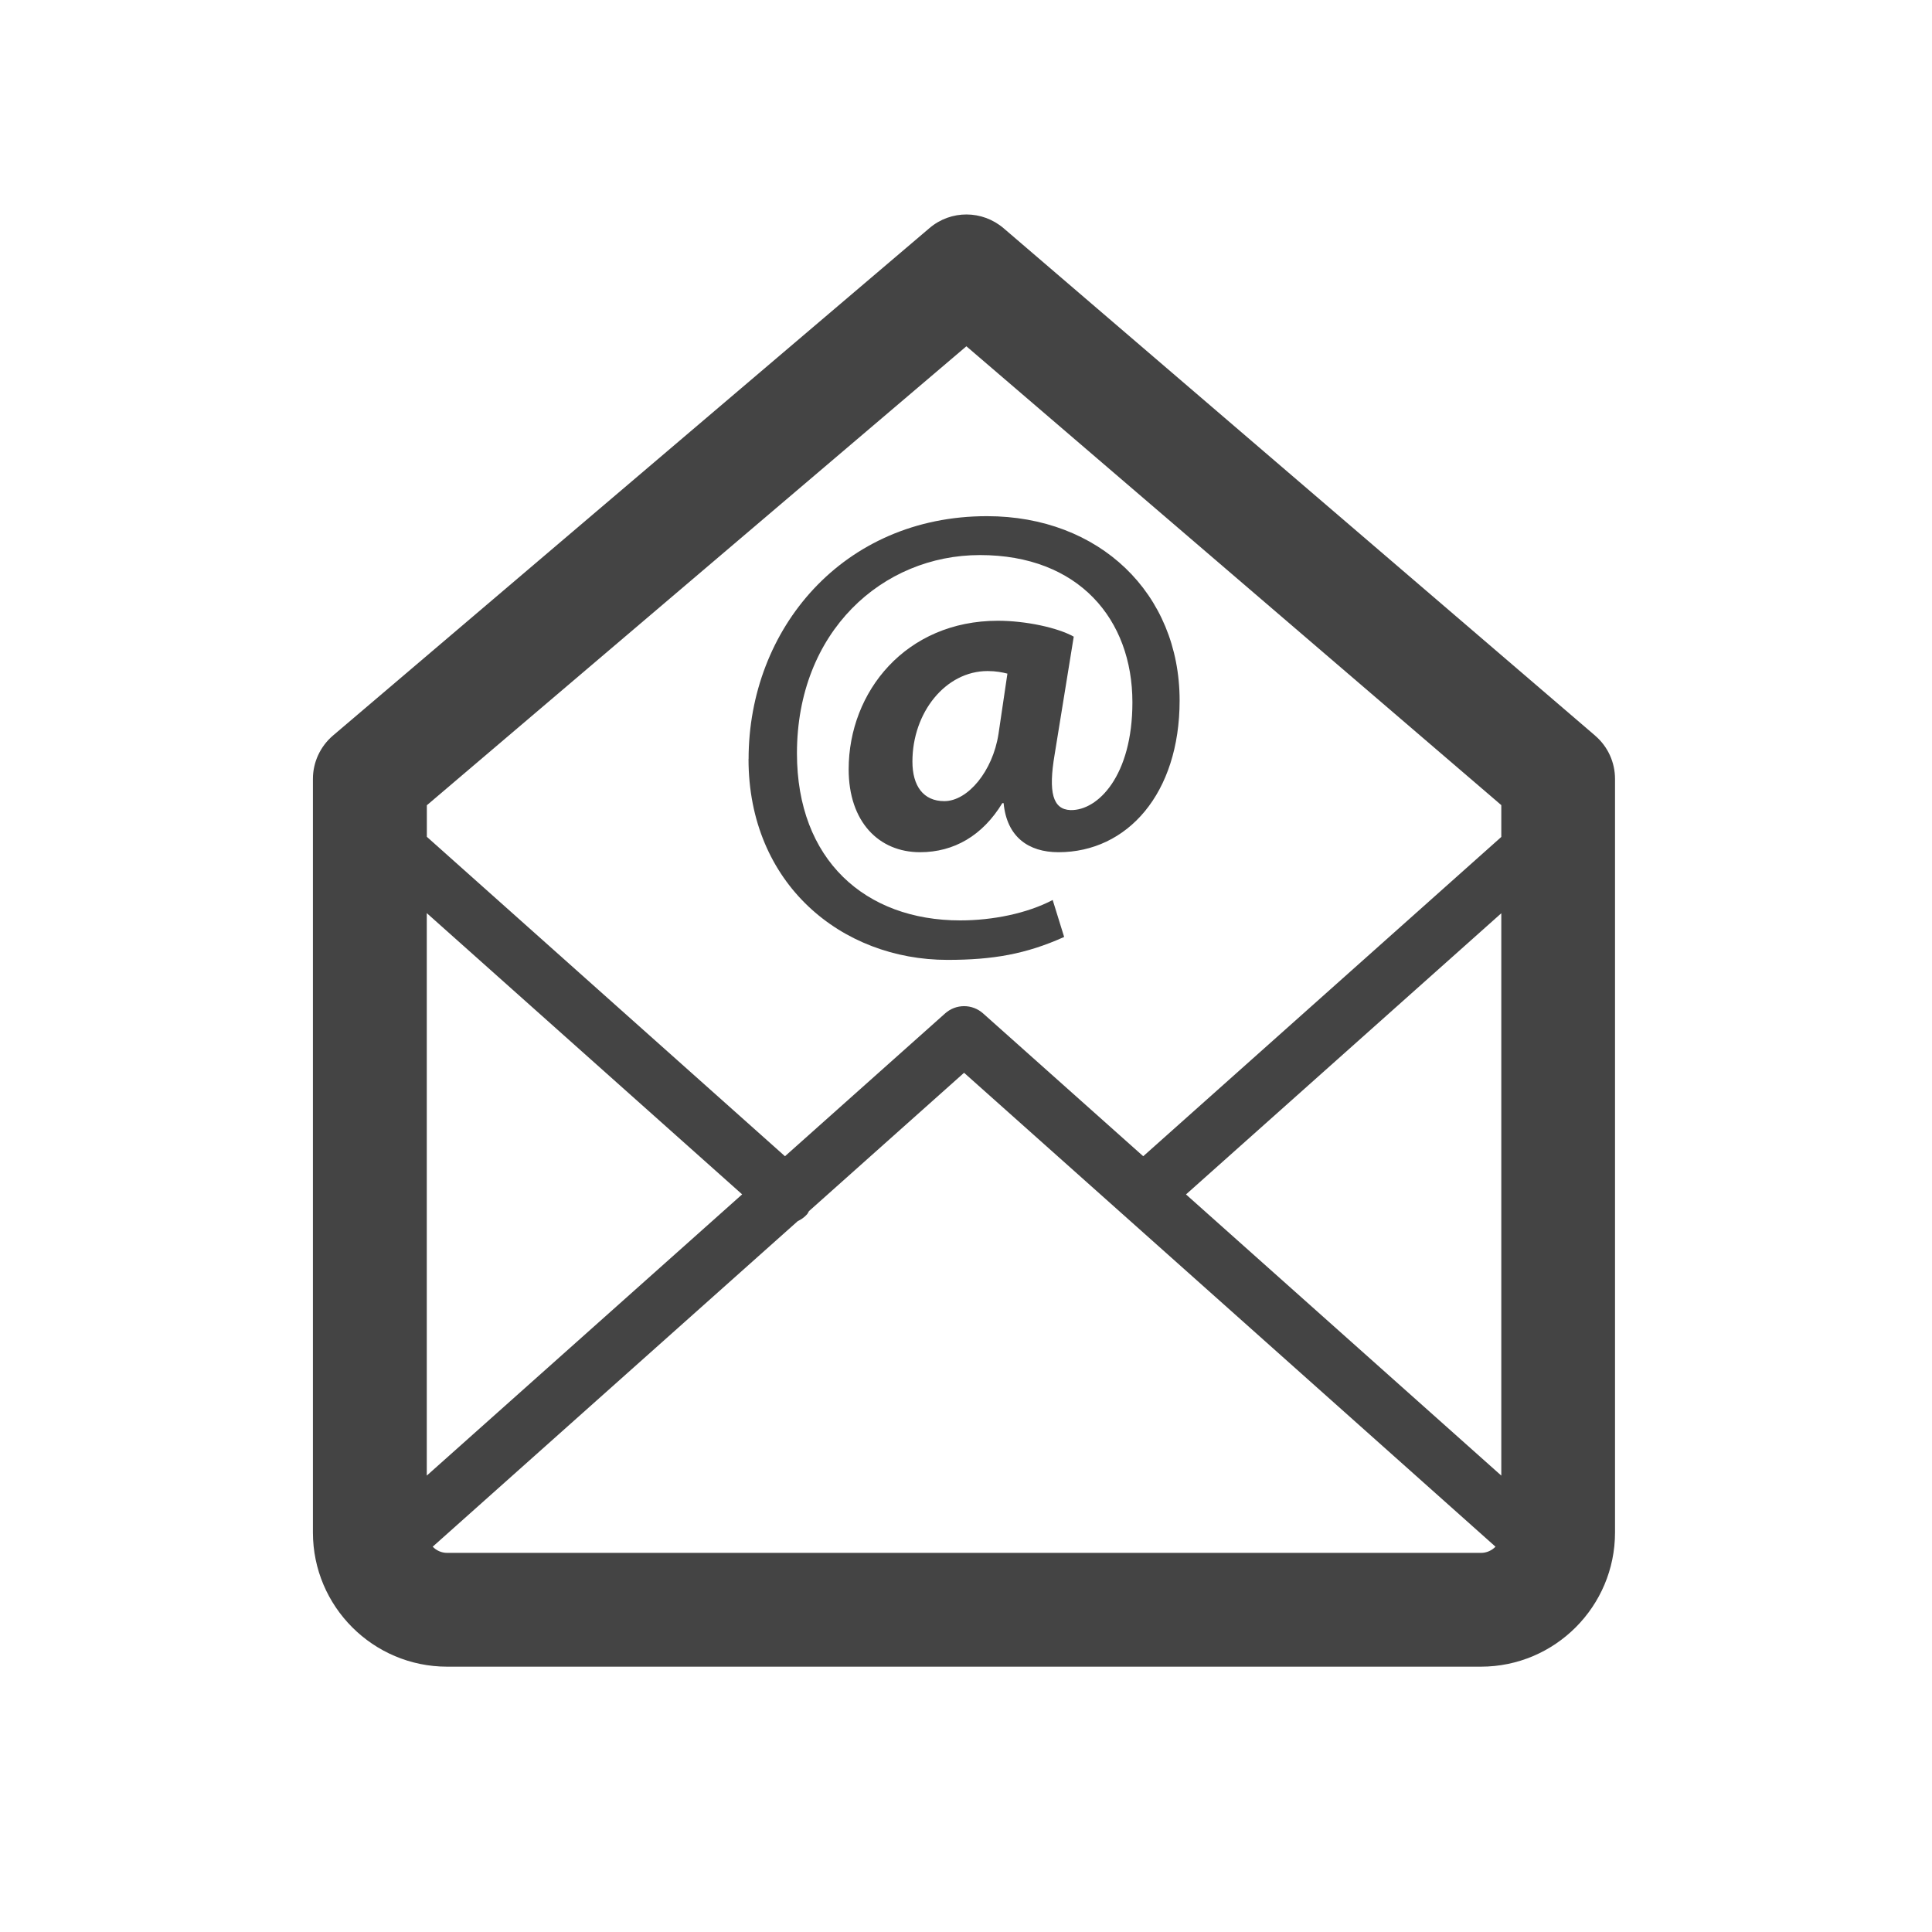 <?xml version="1.0" encoding="utf-8"?>
<!-- Generated by IcoMoon.io -->
<!DOCTYPE svg PUBLIC "-//W3C//DTD SVG 1.1//EN" "http://www.w3.org/Graphics/SVG/1.1/DTD/svg11.dtd">
<svg version="1.1" xmlns="http://www.w3.org/2000/svg" xmlns:xlink="http://www.w3.org/1999/xlink" width="30" height="30" viewBox="0 0 30 30">
<path fill="#444" d="M24.772 11.425l-9.188-7.881c-0.332-0.283-0.817-0.286-1.15-0.003l-9.264 7.881c-0.197 0.169-0.311 0.414-0.311 0.673v11.701c0 1.15 0.935 2.084 2.084 2.084h16.052c1.15 0 2.083-0.935 2.083-2.084v-11.701c0-0.258-0.112-0.503-0.307-0.67zM6.627 14.179l4.897 4.367-4.897 4.367v-8.735zM22.996 24.113h-16.052c-0.089 0-0.168-0.037-0.225-0.096l5.669-5.056c0.054-0.025 0.104-0.060 0.145-0.107 0.013-0.014 0.017-0.032 0.028-0.047l2.409-2.149 8.252 7.359c-0.057 0.059-0.137 0.096-0.225 0.096zM23.312 22.913l-4.896-4.366 4.896-4.366v8.733zM23.312 12.996l-5.56 4.958-2.487-2.218c-0.168-0.15-0.421-0.15-0.589 0l-2.487 2.218-5.561-4.96v-0.49l8.378-7.127 8.306 7.125v0.493z"></path>
<path fill="#444" d="M11.623 11.786c0 1.941 1.446 3.119 3.089 3.119 0.703 0 1.218-0.089 1.812-0.356l-0.178-0.574c-0.396 0.208-0.931 0.317-1.436 0.317-1.475 0-2.535-0.94-2.535-2.594 0-1.891 1.327-3.079 2.842-3.079 1.535 0 2.367 1 2.367 2.287 0 1.139-0.535 1.683-0.961 1.673-0.277-0.010-0.346-0.277-0.247-0.861l0.297-1.832c-0.247-0.139-0.743-0.247-1.178-0.247-1.426 0-2.317 1.099-2.317 2.307 0 0.812 0.465 1.287 1.109 1.287 0.525 0 0.97-0.257 1.277-0.762h0.020c0.050 0.525 0.386 0.762 0.852 0.762 1.069 0 1.881-0.911 1.881-2.356 0-1.664-1.247-2.862-2.99-2.862-2.238-0.001-3.703 1.752-3.703 3.772zM15.504 11.4c-0.089 0.574-0.475 1.040-0.841 1.040-0.327 0-0.495-0.238-0.495-0.614 0-0.763 0.515-1.406 1.168-1.406 0.129 0 0.228 0.020 0.307 0.040l-0.139 0.941z"></path>
</svg>

